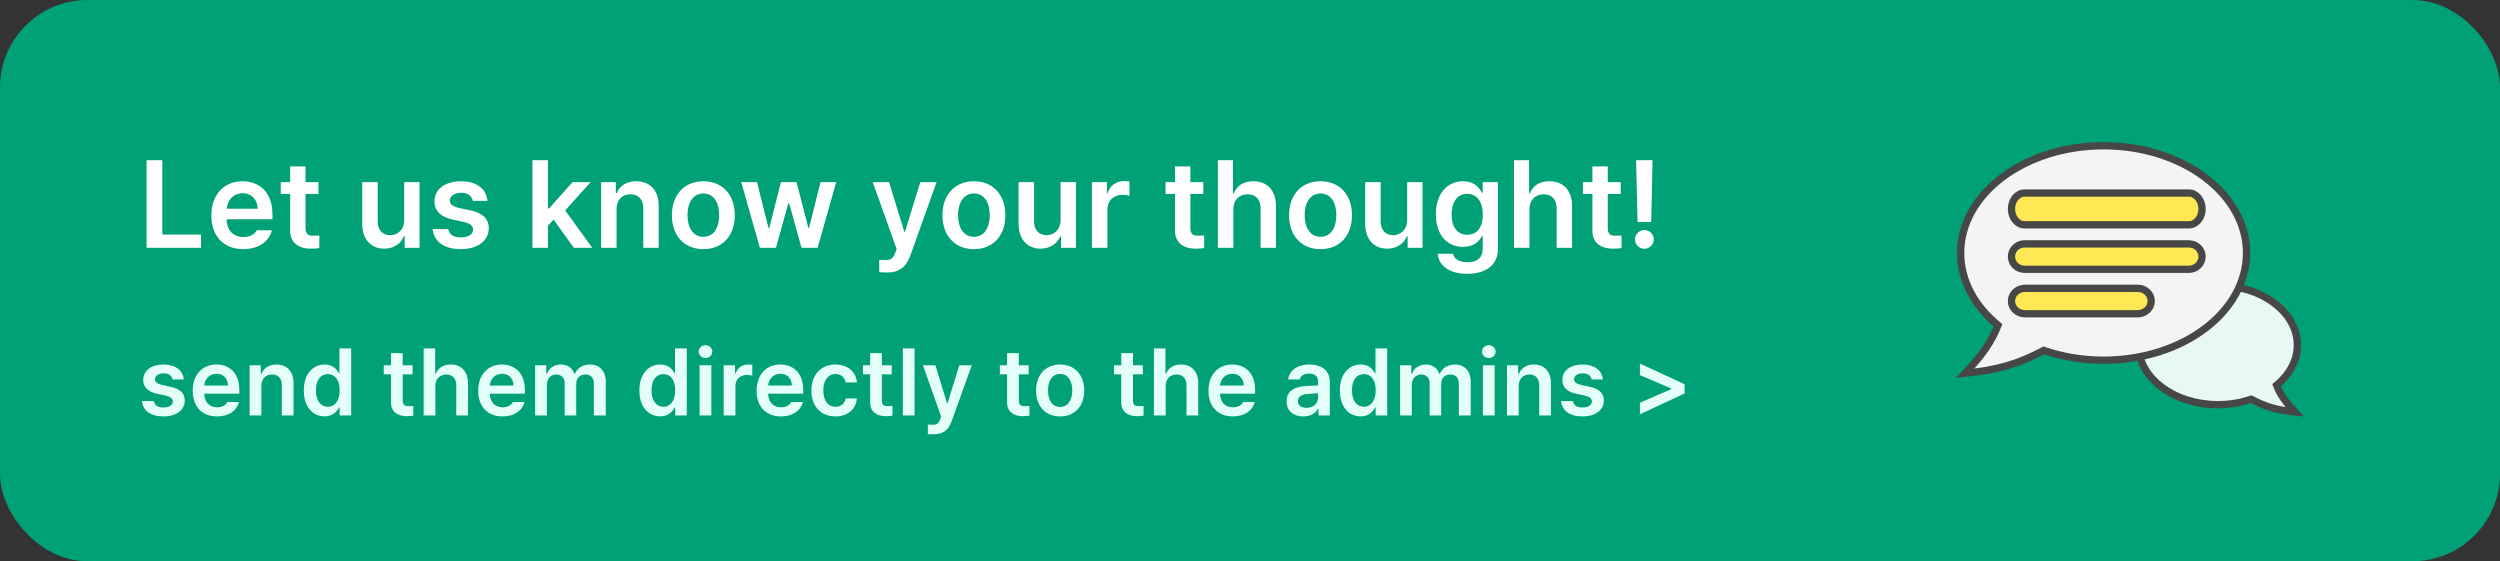 <svg width="343" height="77" viewBox="0 0 343 77" fill="none" xmlns="http://www.w3.org/2000/svg">
<rect x="0" y="0" width="343" height="77" fill="#333333" stroke="none"/>
<rect x="0.5" y="0.5" width="342" height="76" rx="11.5" fill="#00A176" stroke="#00A176"/>
<path d="M20.112 34V21.98H22.27V32.174H27.583V34H20.112ZM33.381 34.183C30.658 34.183 28.998 32.373 28.998 29.551C28.998 26.762 30.692 24.869 33.265 24.869C35.473 24.869 37.382 26.247 37.382 29.418V30.082H31.09C31.115 31.618 32.02 32.523 33.398 32.523C34.327 32.523 34.958 32.124 35.224 31.593H37.299C36.917 33.153 35.473 34.183 33.381 34.183ZM31.107 28.638H35.356C35.34 27.409 34.526 26.513 33.298 26.513C32.02 26.513 31.173 27.484 31.107 28.638ZM43.694 24.985V26.612H41.918V31.294C41.918 32.157 42.35 32.34 42.881 32.34C43.13 32.34 43.545 32.323 43.811 32.307V34.033C43.562 34.083 43.147 34.116 42.615 34.116C41.022 34.116 39.793 33.336 39.81 31.643V26.612H38.515V24.985H39.81V22.827H41.918V24.985H43.694ZM55.456 30.215V24.985H57.565V34H55.523V32.406H55.423C55.008 33.402 54.062 34.116 52.717 34.116C50.941 34.116 49.712 32.888 49.696 30.73V24.985H51.821V30.398C51.821 31.543 52.501 32.273 53.531 32.273C54.46 32.273 55.456 31.593 55.456 30.215ZM64.873 27.559C64.741 26.878 64.176 26.446 63.28 26.446C62.367 26.446 61.703 26.895 61.719 27.509C61.703 27.974 62.084 28.322 62.998 28.538L64.525 28.854C66.235 29.235 67.048 30.016 67.065 31.311C67.048 33.004 65.571 34.183 63.213 34.183C60.922 34.183 59.561 33.153 59.345 31.427H61.503C61.636 32.19 62.234 32.572 63.213 32.572C64.226 32.572 64.907 32.157 64.907 31.493C64.907 30.979 64.492 30.646 63.595 30.447L62.151 30.132C60.474 29.8 59.611 28.92 59.611 27.625C59.611 25.965 61.038 24.869 63.246 24.869C65.405 24.869 66.733 25.915 66.882 27.559H64.873ZM73.049 34V21.98H75.174V28.605H75.324L78.561 24.985H81.035L77.548 28.87L81.251 34H78.727L75.955 30.132L75.174 30.962V34H73.049ZM84.591 28.721V34H82.466V24.985H84.492V26.513H84.608C85.023 25.5 85.936 24.869 87.281 24.869C89.157 24.869 90.385 26.098 90.369 28.256V34H88.26V28.588C88.26 27.376 87.613 26.662 86.501 26.662C85.372 26.662 84.591 27.409 84.591 28.721ZM96.499 34.183C93.876 34.183 92.182 32.323 92.182 29.534C92.182 26.729 93.876 24.869 96.499 24.869C99.138 24.869 100.815 26.729 100.815 29.534C100.815 32.323 99.138 34.183 96.499 34.183ZM96.515 32.489C97.96 32.489 98.674 31.178 98.674 29.518C98.674 27.874 97.96 26.546 96.515 26.546C95.038 26.546 94.324 27.874 94.324 29.518C94.324 31.178 95.038 32.489 96.515 32.489ZM104.256 34L101.699 24.985H103.857L105.451 31.327H105.534L107.144 24.985H109.286L110.913 31.294H110.996L112.573 24.985H114.731L112.175 34H109.967L108.273 27.891H108.157L106.464 34H104.256ZM121.728 37.387C121.313 37.387 120.898 37.37 120.633 37.337V35.644C120.898 35.66 121.247 35.677 121.529 35.677C122.044 35.677 122.476 35.627 122.841 34.664L123.023 34.183L119.736 24.985H121.978L124.069 31.792H124.169L126.261 24.985H128.502L124.883 35.096C124.368 36.54 123.422 37.387 121.728 37.387ZM133.619 34.183C130.996 34.183 129.303 32.323 129.303 29.534C129.303 26.729 130.996 24.869 133.619 24.869C136.259 24.869 137.936 26.729 137.936 29.534C137.936 32.323 136.259 34.183 133.619 34.183ZM133.636 32.489C135.08 32.489 135.794 31.178 135.794 29.518C135.794 27.874 135.08 26.546 133.636 26.546C132.158 26.546 131.444 27.874 131.444 29.518C131.444 31.178 132.158 32.489 133.636 32.489ZM145.51 30.215V24.985H147.618V34H145.576V32.406H145.477C145.062 33.402 144.115 34.116 142.771 34.116C140.994 34.116 139.766 32.888 139.749 30.73V24.985H141.874V30.398C141.874 31.543 142.555 32.273 143.584 32.273C144.514 32.273 145.51 31.593 145.51 30.215ZM149.814 34V24.985H151.872V26.48H151.972C152.287 25.45 153.167 24.852 154.196 24.852C154.429 24.852 154.761 24.869 154.96 24.902V26.861C154.778 26.795 154.329 26.729 153.981 26.729C152.802 26.729 151.939 27.542 151.939 28.688V34H149.814ZM165.095 24.985V26.612H163.319V31.294C163.319 32.157 163.75 32.34 164.282 32.34C164.531 32.34 164.946 32.323 165.211 32.307V34.033C164.962 34.083 164.547 34.116 164.016 34.116C162.422 34.116 161.194 33.336 161.21 31.643V26.612H159.915V24.985H161.21V22.827H163.319V24.985H165.095ZM169.216 28.721V34H167.091V21.98H169.166V26.513H169.283C169.698 25.5 170.561 24.869 171.956 24.869C173.831 24.869 175.06 26.081 175.06 28.256V34H172.952V28.588C172.952 27.359 172.288 26.662 171.175 26.662C170.03 26.662 169.216 27.409 169.216 28.721ZM181.173 34.183C178.55 34.183 176.857 32.323 176.857 29.534C176.857 26.729 178.55 24.869 181.173 24.869C183.813 24.869 185.49 26.729 185.49 29.534C185.49 32.323 183.813 34.183 181.173 34.183ZM181.19 32.489C182.634 32.489 183.348 31.178 183.348 29.518C183.348 27.874 182.634 26.546 181.19 26.546C179.712 26.546 178.999 27.874 178.999 29.518C178.999 31.178 179.712 32.489 181.19 32.489ZM193.064 30.215V24.985H195.172V34H193.13V32.406H193.031C192.616 33.402 191.67 34.116 190.325 34.116C188.548 34.116 187.32 32.888 187.303 30.73V24.985H189.428V30.398C189.428 31.543 190.109 32.273 191.138 32.273C192.068 32.273 193.064 31.593 193.064 30.215ZM201.302 37.569C198.912 37.569 197.401 36.507 197.252 34.813H199.36C199.509 35.594 200.257 35.976 201.336 35.976C202.597 35.976 203.427 35.428 203.427 34.1V32.373H203.328C202.996 33.037 202.282 33.867 200.721 33.867C198.646 33.867 197.003 32.356 197.003 29.418C197.003 26.446 198.646 24.869 200.738 24.869C202.332 24.869 202.996 25.815 203.328 26.463H203.427V24.985H205.519V34.149C205.519 36.457 203.743 37.569 201.302 37.569ZM201.302 32.207C202.664 32.207 203.444 31.178 203.444 29.451C203.444 27.741 202.68 26.596 201.302 26.596C199.891 26.596 199.161 27.808 199.161 29.451C199.161 31.111 199.908 32.207 201.302 32.207ZM209.84 28.721V34H207.715V21.98H209.79V26.513H209.906C210.321 25.5 211.184 24.869 212.579 24.869C214.455 24.869 215.683 26.081 215.683 28.256V34H213.575V28.588C213.575 27.359 212.911 26.662 211.799 26.662C210.653 26.662 209.84 27.409 209.84 28.721ZM222.361 24.985V26.612H220.585V31.294C220.585 32.157 221.016 32.34 221.548 32.34C221.797 32.34 222.212 32.323 222.477 32.307V34.033C222.228 34.083 221.813 34.116 221.282 34.116C219.688 34.116 218.46 33.336 218.476 31.643V26.612H217.181V24.985H218.476V22.827H220.585V24.985H222.361ZM226.731 21.98L226.549 30.464H224.673L224.474 21.98H226.731ZM225.619 34.133C224.905 34.133 224.324 33.552 224.324 32.838C224.324 32.141 224.905 31.56 225.619 31.56C226.3 31.56 226.897 32.141 226.897 32.838C226.897 33.552 226.3 34.133 225.619 34.133Z" fill="white"/>
<path d="M23.68 52.06C23.576 51.553 23.147 51.215 22.458 51.228C21.769 51.215 21.262 51.566 21.262 52.034C21.262 52.398 21.548 52.658 22.25 52.814L23.42 53.074C24.72 53.347 25.357 53.958 25.344 54.946C25.357 56.233 24.213 57.143 22.432 57.13C20.664 57.143 19.624 56.35 19.468 55.024H21.106C21.21 55.622 21.665 55.908 22.406 55.908C23.199 55.908 23.706 55.596 23.706 55.076C23.706 54.686 23.394 54.426 22.718 54.27L21.6 54.036C20.313 53.776 19.65 53.113 19.65 52.138C19.65 50.851 20.755 50.019 22.432 50.006C24.083 50.019 25.097 50.825 25.214 52.06H23.68ZM29.769 57.13C27.702 57.143 26.428 55.752 26.441 53.594C26.428 51.462 27.728 50.019 29.691 50.006C31.381 50.019 32.837 51.072 32.837 53.49V54.01H28.027C28.066 55.193 28.742 55.882 29.795 55.882C30.51 55.882 30.978 55.57 31.199 55.154H32.785C32.486 56.35 31.381 57.143 29.769 57.13ZM28.027 52.892H31.277C31.277 51.969 30.653 51.28 29.717 51.28C28.742 51.28 28.092 52.008 28.027 52.892ZM35.858 52.97V57H34.246V50.11H35.78V51.28H35.884C36.196 50.5 36.898 50.019 37.938 50.006C39.355 50.019 40.291 50.955 40.278 52.606V57H38.666V52.866C38.679 51.93 38.172 51.384 37.314 51.384C36.469 51.384 35.858 51.956 35.858 52.97ZM44.542 57.13C42.904 57.117 41.682 55.83 41.682 53.568C41.682 51.267 42.943 50.019 44.542 50.006C45.751 50.019 46.258 50.747 46.518 51.228H46.57V47.796H48.182V57H46.596V55.908H46.518C46.245 56.415 45.712 57.117 44.542 57.13ZM43.346 53.542C43.333 54.855 43.905 55.791 44.984 55.804C46.011 55.791 46.609 54.894 46.596 53.542C46.609 52.216 46.024 51.345 44.984 51.332C43.892 51.345 43.333 52.268 43.346 53.542ZM56.603 50.11V51.358H55.251V54.92C55.251 55.596 55.576 55.726 55.979 55.726C56.174 55.739 56.486 55.713 56.707 55.7V57.026C56.499 57.065 56.187 57.091 55.771 57.104C54.562 57.091 53.626 56.493 53.639 55.206V51.358H52.651V50.11H53.639V48.446H55.251V50.11H56.603ZM59.737 52.97V57H58.125V47.796H59.711V51.28H59.789C60.114 50.5 60.777 50.019 61.843 50.006C63.273 50.019 64.209 50.942 64.209 52.606V57H62.597V52.866C62.597 51.93 62.09 51.384 61.245 51.384C60.361 51.384 59.737 51.956 59.737 52.97ZM68.94 57.13C66.873 57.143 65.599 55.752 65.612 53.594C65.599 51.462 66.899 50.019 68.862 50.006C70.552 50.019 72.008 51.072 72.008 53.49V54.01H67.198C67.237 55.193 67.913 55.882 68.966 55.882C69.681 55.882 70.149 55.57 70.37 55.154H71.956C71.657 56.35 70.552 57.143 68.94 57.13ZM67.198 52.892H70.448C70.448 51.969 69.824 51.28 68.888 51.28C67.913 51.28 67.263 52.008 67.198 52.892ZM73.417 57V50.11H74.951V51.28H75.055C75.328 50.487 76.03 50.019 76.953 50.006C77.876 50.019 78.539 50.5 78.799 51.28H78.877C79.189 50.513 79.943 50.019 80.957 50.006C82.218 50.019 83.102 50.838 83.115 52.372V57H81.477V52.632C81.49 51.761 80.97 51.371 80.307 51.384C79.514 51.371 79.046 51.917 79.059 52.684V57H77.473V52.554C77.473 51.839 76.992 51.371 76.303 51.384C75.601 51.371 75.029 51.956 75.029 52.814V57H73.417ZM90.584 57.13C88.946 57.117 87.724 55.83 87.724 53.568C87.724 51.267 88.985 50.019 90.584 50.006C91.793 50.019 92.3 50.747 92.56 51.228H92.612V47.796H94.224V57H92.638V55.908H92.56C92.287 56.415 91.754 57.117 90.584 57.13ZM89.388 53.542C89.375 54.855 89.947 55.791 91.026 55.804C92.053 55.791 92.651 54.894 92.638 53.542C92.651 52.216 92.066 51.345 91.026 51.332C89.934 51.345 89.375 52.268 89.388 53.542ZM95.985 57V50.11H97.597V57H95.985ZM95.855 48.238C95.855 47.757 96.284 47.367 96.791 47.354C97.311 47.367 97.727 47.757 97.727 48.238C97.727 48.732 97.311 49.122 96.791 49.122C96.284 49.122 95.855 48.732 95.855 48.238ZM99.289 57V50.11H100.849V51.254H100.927C101.174 50.461 101.837 50.006 102.617 50.006C102.812 50.006 103.072 50.019 103.215 50.058V51.54C103.072 51.488 102.734 51.449 102.461 51.436C101.564 51.449 100.901 52.06 100.901 52.944V57H99.289ZM107.133 57.13C105.066 57.143 103.792 55.752 103.805 53.594C103.792 51.462 105.092 50.019 107.055 50.006C108.745 50.019 110.201 51.072 110.201 53.49V54.01H105.391C105.43 55.193 106.106 55.882 107.159 55.882C107.874 55.882 108.342 55.57 108.563 55.154H110.149C109.85 56.35 108.745 57.143 107.133 57.13ZM105.391 52.892H108.641C108.641 51.969 108.017 51.28 107.081 51.28C106.106 51.28 105.456 52.008 105.391 52.892ZM114.626 57.13C112.559 57.143 111.311 55.661 111.324 53.594C111.311 51.475 112.598 50.019 114.6 50.006C116.29 50.019 117.46 50.994 117.564 52.476H116.03C115.9 51.826 115.419 51.319 114.626 51.306C113.625 51.319 112.949 52.164 112.962 53.542C112.949 54.972 113.612 55.817 114.626 55.804C115.341 55.817 115.874 55.401 116.03 54.66H117.564C117.447 56.103 116.342 57.143 114.626 57.13ZM122.345 50.11V51.358H120.993V54.92C120.993 55.596 121.318 55.726 121.721 55.726C121.916 55.739 122.228 55.713 122.449 55.7V57.026C122.241 57.065 121.929 57.091 121.513 57.104C120.304 57.091 119.368 56.493 119.381 55.206V51.358H118.393V50.11H119.381V48.446H120.993V50.11H122.345ZM125.479 47.796V57H123.867V47.796H125.479ZM128.133 59.574C127.821 59.587 127.509 59.574 127.301 59.548V58.248C127.496 58.274 127.782 58.274 127.977 58.274C128.38 58.274 128.718 58.248 128.991 57.52L129.121 57.156L126.625 50.11H128.341L129.927 55.31H130.005L131.617 50.11H133.333L130.551 57.832C130.161 58.937 129.433 59.587 128.133 59.574ZM141.133 50.11V51.358H139.781V54.92C139.781 55.596 140.106 55.726 140.509 55.726C140.704 55.739 141.016 55.713 141.237 55.7V57.026C141.029 57.065 140.717 57.091 140.301 57.104C139.092 57.091 138.156 56.493 138.169 55.206V51.358H137.181V50.11H138.169V48.446H139.781V50.11H141.133ZM145.456 57.13C143.428 57.143 142.141 55.713 142.154 53.594C142.141 51.436 143.428 50.019 145.456 50.006C147.458 50.019 148.745 51.436 148.758 53.594C148.745 55.713 147.458 57.143 145.456 57.13ZM143.792 53.568C143.779 54.842 144.338 55.843 145.456 55.83C146.561 55.843 147.107 54.842 147.12 53.568C147.107 52.307 146.561 51.293 145.456 51.306C144.338 51.293 143.779 52.307 143.792 53.568ZM156.796 50.11V51.358H155.444V54.92C155.444 55.596 155.769 55.726 156.172 55.726C156.367 55.739 156.679 55.713 156.9 55.7V57.026C156.692 57.065 156.38 57.091 155.964 57.104C154.755 57.091 153.819 56.493 153.832 55.206V51.358H152.844V50.11H153.832V48.446H155.444V50.11H156.796ZM159.93 52.97V57H158.318V47.796H159.904V51.28H159.982C160.307 50.5 160.97 50.019 162.036 50.006C163.466 50.019 164.402 50.942 164.402 52.606V57H162.79V52.866C162.79 51.93 162.283 51.384 161.438 51.384C160.554 51.384 159.93 51.956 159.93 52.97ZM169.132 57.13C167.065 57.143 165.791 55.752 165.804 53.594C165.791 51.462 167.091 50.019 169.054 50.006C170.744 50.019 172.2 51.072 172.2 53.49V54.01H167.39C167.429 55.193 168.105 55.882 169.158 55.882C169.873 55.882 170.341 55.57 170.562 55.154H172.148C171.849 56.35 170.744 57.143 169.132 57.13ZM167.39 52.892H170.64C170.64 51.969 170.016 51.28 169.08 51.28C168.105 51.28 167.455 52.008 167.39 52.892ZM176.525 55.076C176.512 53.503 177.799 53.061 179.073 52.97C179.567 52.931 180.555 52.892 180.841 52.879V52.32C180.841 51.644 180.399 51.254 179.593 51.254C178.878 51.254 178.436 51.579 178.319 52.06H176.733C176.863 50.903 177.916 50.019 179.645 50.006C180.945 50.019 182.453 50.552 182.453 52.398V57H180.893V56.064H180.841C180.555 56.623 179.905 57.143 178.813 57.13C177.513 57.143 176.512 56.415 176.525 55.076ZM178.085 55.05C178.072 55.635 178.566 55.947 179.229 55.96C180.23 55.947 180.854 55.297 180.841 54.53V53.958C180.529 53.971 179.658 54.023 179.333 54.062C178.566 54.114 178.072 54.439 178.085 55.05ZM186.688 57.13C185.05 57.117 183.828 55.83 183.828 53.568C183.828 51.267 185.089 50.019 186.688 50.006C187.897 50.019 188.404 50.747 188.664 51.228H188.716V47.796H190.328V57H188.742V55.908H188.664C188.391 56.415 187.858 57.117 186.688 57.13ZM185.492 53.542C185.479 54.855 186.051 55.791 187.13 55.804C188.157 55.791 188.755 54.894 188.742 53.542C188.755 52.216 188.17 51.345 187.13 51.332C186.038 51.345 185.479 52.268 185.492 53.542ZM192.09 57V50.11H193.624V51.28H193.728C194.001 50.487 194.703 50.019 195.626 50.006C196.549 50.019 197.212 50.5 197.472 51.28H197.55C197.862 50.513 198.616 50.019 199.63 50.006C200.891 50.019 201.775 50.838 201.788 52.372V57H200.15V52.632C200.163 51.761 199.643 51.371 198.98 51.384C198.187 51.371 197.719 51.917 197.732 52.684V57H196.146V52.554C196.146 51.839 195.665 51.371 194.976 51.384C194.274 51.371 193.702 51.956 193.702 52.814V57H192.09ZM203.455 57V50.11H205.067V57H203.455ZM203.325 48.238C203.325 47.757 203.754 47.367 204.261 47.354C204.781 47.367 205.197 47.757 205.197 48.238C205.197 48.732 204.781 49.122 204.261 49.122C203.754 49.122 203.325 48.732 203.325 48.238ZM208.371 52.97V57H206.759V50.11H208.293V51.28H208.397C208.709 50.5 209.411 50.019 210.451 50.006C211.868 50.019 212.804 50.955 212.791 52.606V57H211.179V52.866C211.192 51.93 210.685 51.384 209.827 51.384C208.982 51.384 208.371 51.956 208.371 52.97ZM218.381 52.06C218.277 51.553 217.848 51.215 217.159 51.228C216.47 51.215 215.963 51.566 215.963 52.034C215.963 52.398 216.249 52.658 216.951 52.814L218.121 53.074C219.421 53.347 220.058 53.958 220.045 54.946C220.058 56.233 218.914 57.143 217.133 57.13C215.365 57.143 214.325 56.35 214.169 55.024H215.807C215.911 55.622 216.366 55.908 217.107 55.908C217.9 55.908 218.407 55.596 218.407 55.076C218.407 54.686 218.095 54.426 217.419 54.27L216.301 54.036C215.014 53.776 214.351 53.113 214.351 52.138C214.351 50.851 215.456 50.019 217.133 50.006C218.784 50.019 219.798 50.825 219.915 52.06H218.381ZM231.13 53.984L224.994 56.844V55.258L229.31 53.386V53.308L224.994 51.462V49.876L231.13 52.71V53.984Z" fill="#E3FFF8"/>
<path fill-rule="evenodd" clip-rule="evenodd" d="M304.301 55.519C298.284 55.519 293.406 51.86 293.406 47.347C293.406 42.834 298.284 39.176 304.301 39.176C310.318 39.176 315.196 42.834 315.196 47.347C315.196 49.469 314.119 51.401 312.351 52.854C312.842 54.128 313.541 55.118 314.856 56.514C312.362 56.26 310.823 55.815 308.859 54.771C307.473 55.251 305.928 55.519 304.301 55.519Z" fill="#E8F8F4"/>
<path d="M312.351 52.854L311.885 53.033L311.755 52.697L312.034 52.467L312.351 52.854ZM314.856 56.514L315.22 56.172L316.139 57.148L314.805 57.012L314.856 56.514ZM308.859 54.771L308.696 54.299L308.902 54.228L309.094 54.33L308.859 54.771ZM293.906 47.347C293.906 49.411 295.02 51.318 296.897 52.725C298.774 54.133 301.39 55.019 304.301 55.019V56.019C301.194 56.019 298.363 55.075 296.297 53.526C294.23 51.976 292.906 49.797 292.906 47.347H293.906ZM304.301 39.676C301.39 39.676 298.774 40.561 296.897 41.969C295.02 43.377 293.906 45.283 293.906 47.347H292.906C292.906 44.898 294.23 42.719 296.297 41.169C298.363 39.62 301.194 38.676 304.301 38.676V39.676ZM314.696 47.347C314.696 45.283 313.582 43.377 311.705 41.969C309.828 40.561 307.212 39.676 304.301 39.676V38.676C307.407 38.676 310.239 39.62 312.305 41.169C314.371 42.719 315.696 44.898 315.696 47.347H314.696ZM312.034 52.467C313.712 51.088 314.696 49.288 314.696 47.347H315.696C315.696 49.649 314.525 51.714 312.669 53.24L312.034 52.467ZM314.492 56.857C313.155 55.436 312.408 54.392 311.885 53.033L312.818 52.674C313.276 53.864 313.928 54.799 315.22 56.172L314.492 56.857ZM309.094 54.33C310.993 55.34 312.468 55.769 314.907 56.017L314.805 57.012C312.255 56.752 310.652 56.291 308.625 55.213L309.094 54.33ZM304.301 55.019C305.874 55.019 307.363 54.76 308.696 54.299L309.023 55.244C307.582 55.742 305.983 56.019 304.301 56.019V55.019Z" fill="#474747"/>
<path fill-rule="evenodd" clip-rule="evenodd" d="M288.612 49.417C299.443 49.417 308.223 42.832 308.223 34.709C308.223 26.585 299.443 20 288.612 20C277.78 20 269 26.585 269 34.709C269 38.527 270.94 42.006 274.122 44.621C273.239 46.914 271.979 48.696 269.613 51.21C274.103 50.753 276.873 49.952 280.407 48.072C282.903 48.936 285.683 49.417 288.612 49.417Z" fill="#F4F4F4"/>
<path d="M274.122 44.621L274.588 44.8L274.718 44.464L274.439 44.234L274.122 44.621ZM269.613 51.21L269.249 50.867L268.33 51.843L269.664 51.708L269.613 51.21ZM280.407 48.072L280.571 47.6L280.365 47.529L280.173 47.631L280.407 48.072ZM307.723 34.709C307.723 38.578 305.634 42.119 302.179 44.709C298.725 47.3 293.93 48.917 288.612 48.917V49.917C294.125 49.917 299.136 48.242 302.779 45.509C306.423 42.777 308.723 38.963 308.723 34.709H307.723ZM288.612 20.5C293.93 20.5 298.725 22.117 302.179 24.708C305.634 27.299 307.723 30.84 307.723 34.709H308.723C308.723 30.454 306.423 26.641 302.779 23.908C299.136 21.175 294.125 19.5 288.612 19.5V20.5ZM269.5 34.709C269.5 30.84 271.59 27.299 275.044 24.708C278.499 22.117 283.294 20.5 288.612 20.5V19.5C283.098 19.5 278.088 21.175 274.444 23.908C270.8 26.641 268.5 30.454 268.5 34.709H269.5ZM274.439 44.234C271.347 41.693 269.5 38.347 269.5 34.709H268.5C268.5 38.708 270.533 42.319 273.804 45.007L274.439 44.234ZM269.977 51.553C272.366 49.015 273.673 47.178 274.588 44.8L273.655 44.441C272.804 46.651 271.593 48.378 269.249 50.867L269.977 51.553ZM280.173 47.631C276.703 49.476 273.997 50.261 269.562 50.713L269.664 51.708C274.209 51.245 277.043 50.427 280.642 48.514L280.173 47.631ZM288.612 48.917C285.737 48.917 283.013 48.445 280.571 47.6L280.244 48.545C282.794 49.427 285.628 49.917 288.612 49.917V48.917Z" fill="#474747"/>
<path fill-rule="evenodd" clip-rule="evenodd" d="M275.973 28.664C275.973 27.461 276.78 26.485 277.776 26.485H300.318C301.314 26.485 302.122 27.461 302.122 28.664C302.122 29.868 301.314 30.843 300.318 30.843H277.776C276.78 30.843 275.973 29.868 275.973 28.664Z" fill="#FFE853" stroke="#474747" stroke-linecap="round"/>
<path fill-rule="evenodd" clip-rule="evenodd" d="M275.973 35.202C275.973 34.239 276.78 33.459 277.776 33.459H300.318C301.314 33.459 302.122 34.239 302.122 35.202C302.122 36.165 301.314 36.946 300.318 36.946H277.776C276.78 36.946 275.973 36.165 275.973 35.202Z" fill="#FFE853" stroke="#474747" stroke-linecap="round"/>
<path fill-rule="evenodd" clip-rule="evenodd" d="M275.973 41.304C275.973 40.341 276.803 39.56 277.828 39.56H293.293C294.318 39.56 295.149 40.341 295.149 41.304C295.149 42.267 294.318 43.047 293.293 43.047H277.828C276.803 43.047 275.973 42.267 275.973 41.304Z" fill="#FFE853" stroke="#474747" stroke-linecap="round"/>
</svg>
